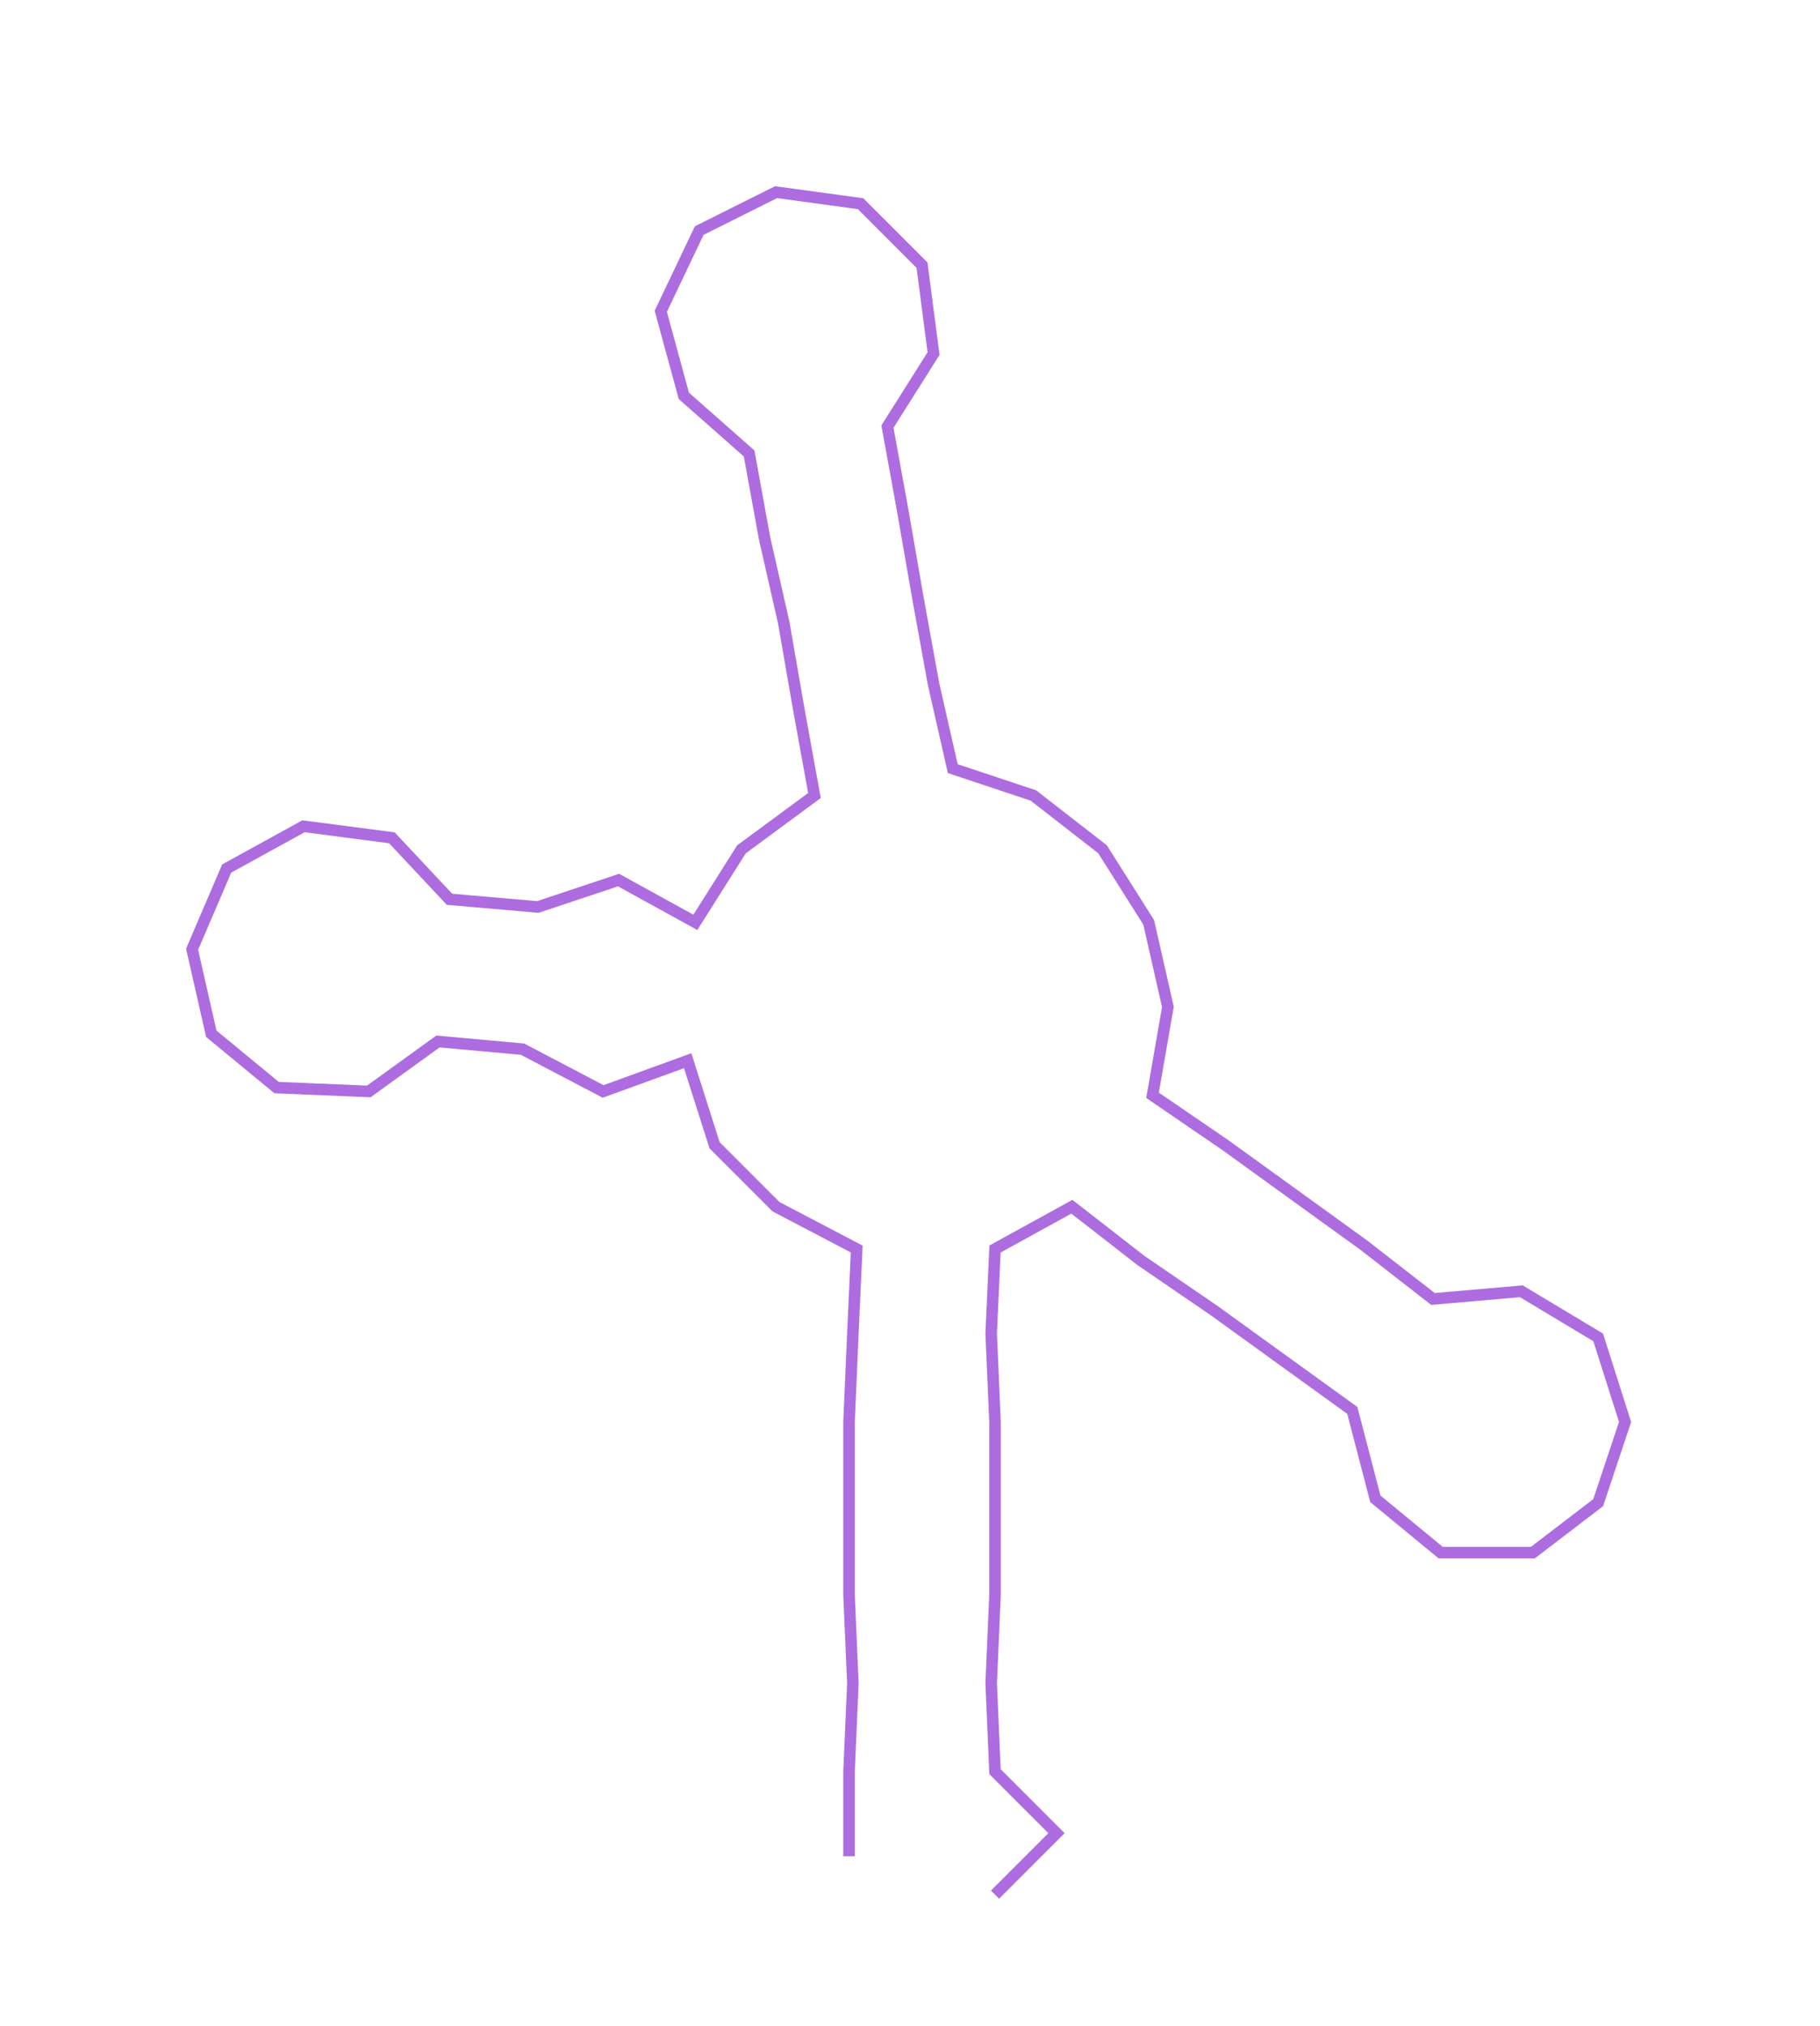 <ns0:svg xmlns:ns0="http://www.w3.org/2000/svg" width="269.591px" height="300px" viewBox="0 0 473.74 527.177"><ns0:path style="stroke:#ad6ce0;stroke-width:3px;fill:none;" d="M221 483 L221 483 L221 461 L222 438 L221 415 L221 393 L221 370 L222 347 L223 325 L202 314 L186 298 L179 276 L157 284 L136 273 L114 271 L96 284 L72 283 L55 269 L50 247 L59 226 L79 215 L102 218 L117 234 L140 236 L161 229 L181 240 L193 221 L212 207 L208 185 L204 162 L199 140 L195 118 L178 103 L172 81 L182 60 L202 50 L224 53 L240 69 L243 92 L231 111 L235 133 L239 156 L243 178 L248 200 L269 207 L287 221 L299 240 L304 262 L300 285 L319 298 L337 311 L355 324 L373 338 L396 336 L416 348 L423 370 L416 391 L399 404 L375 404 L358 390 L352 367 L334 354 L316 341 L297 328 L279 314 L259 325 L258 347 L259 370 L259 393 L259 415 L258 438 L259 461 L275 477 L259 493" /></ns0:svg>